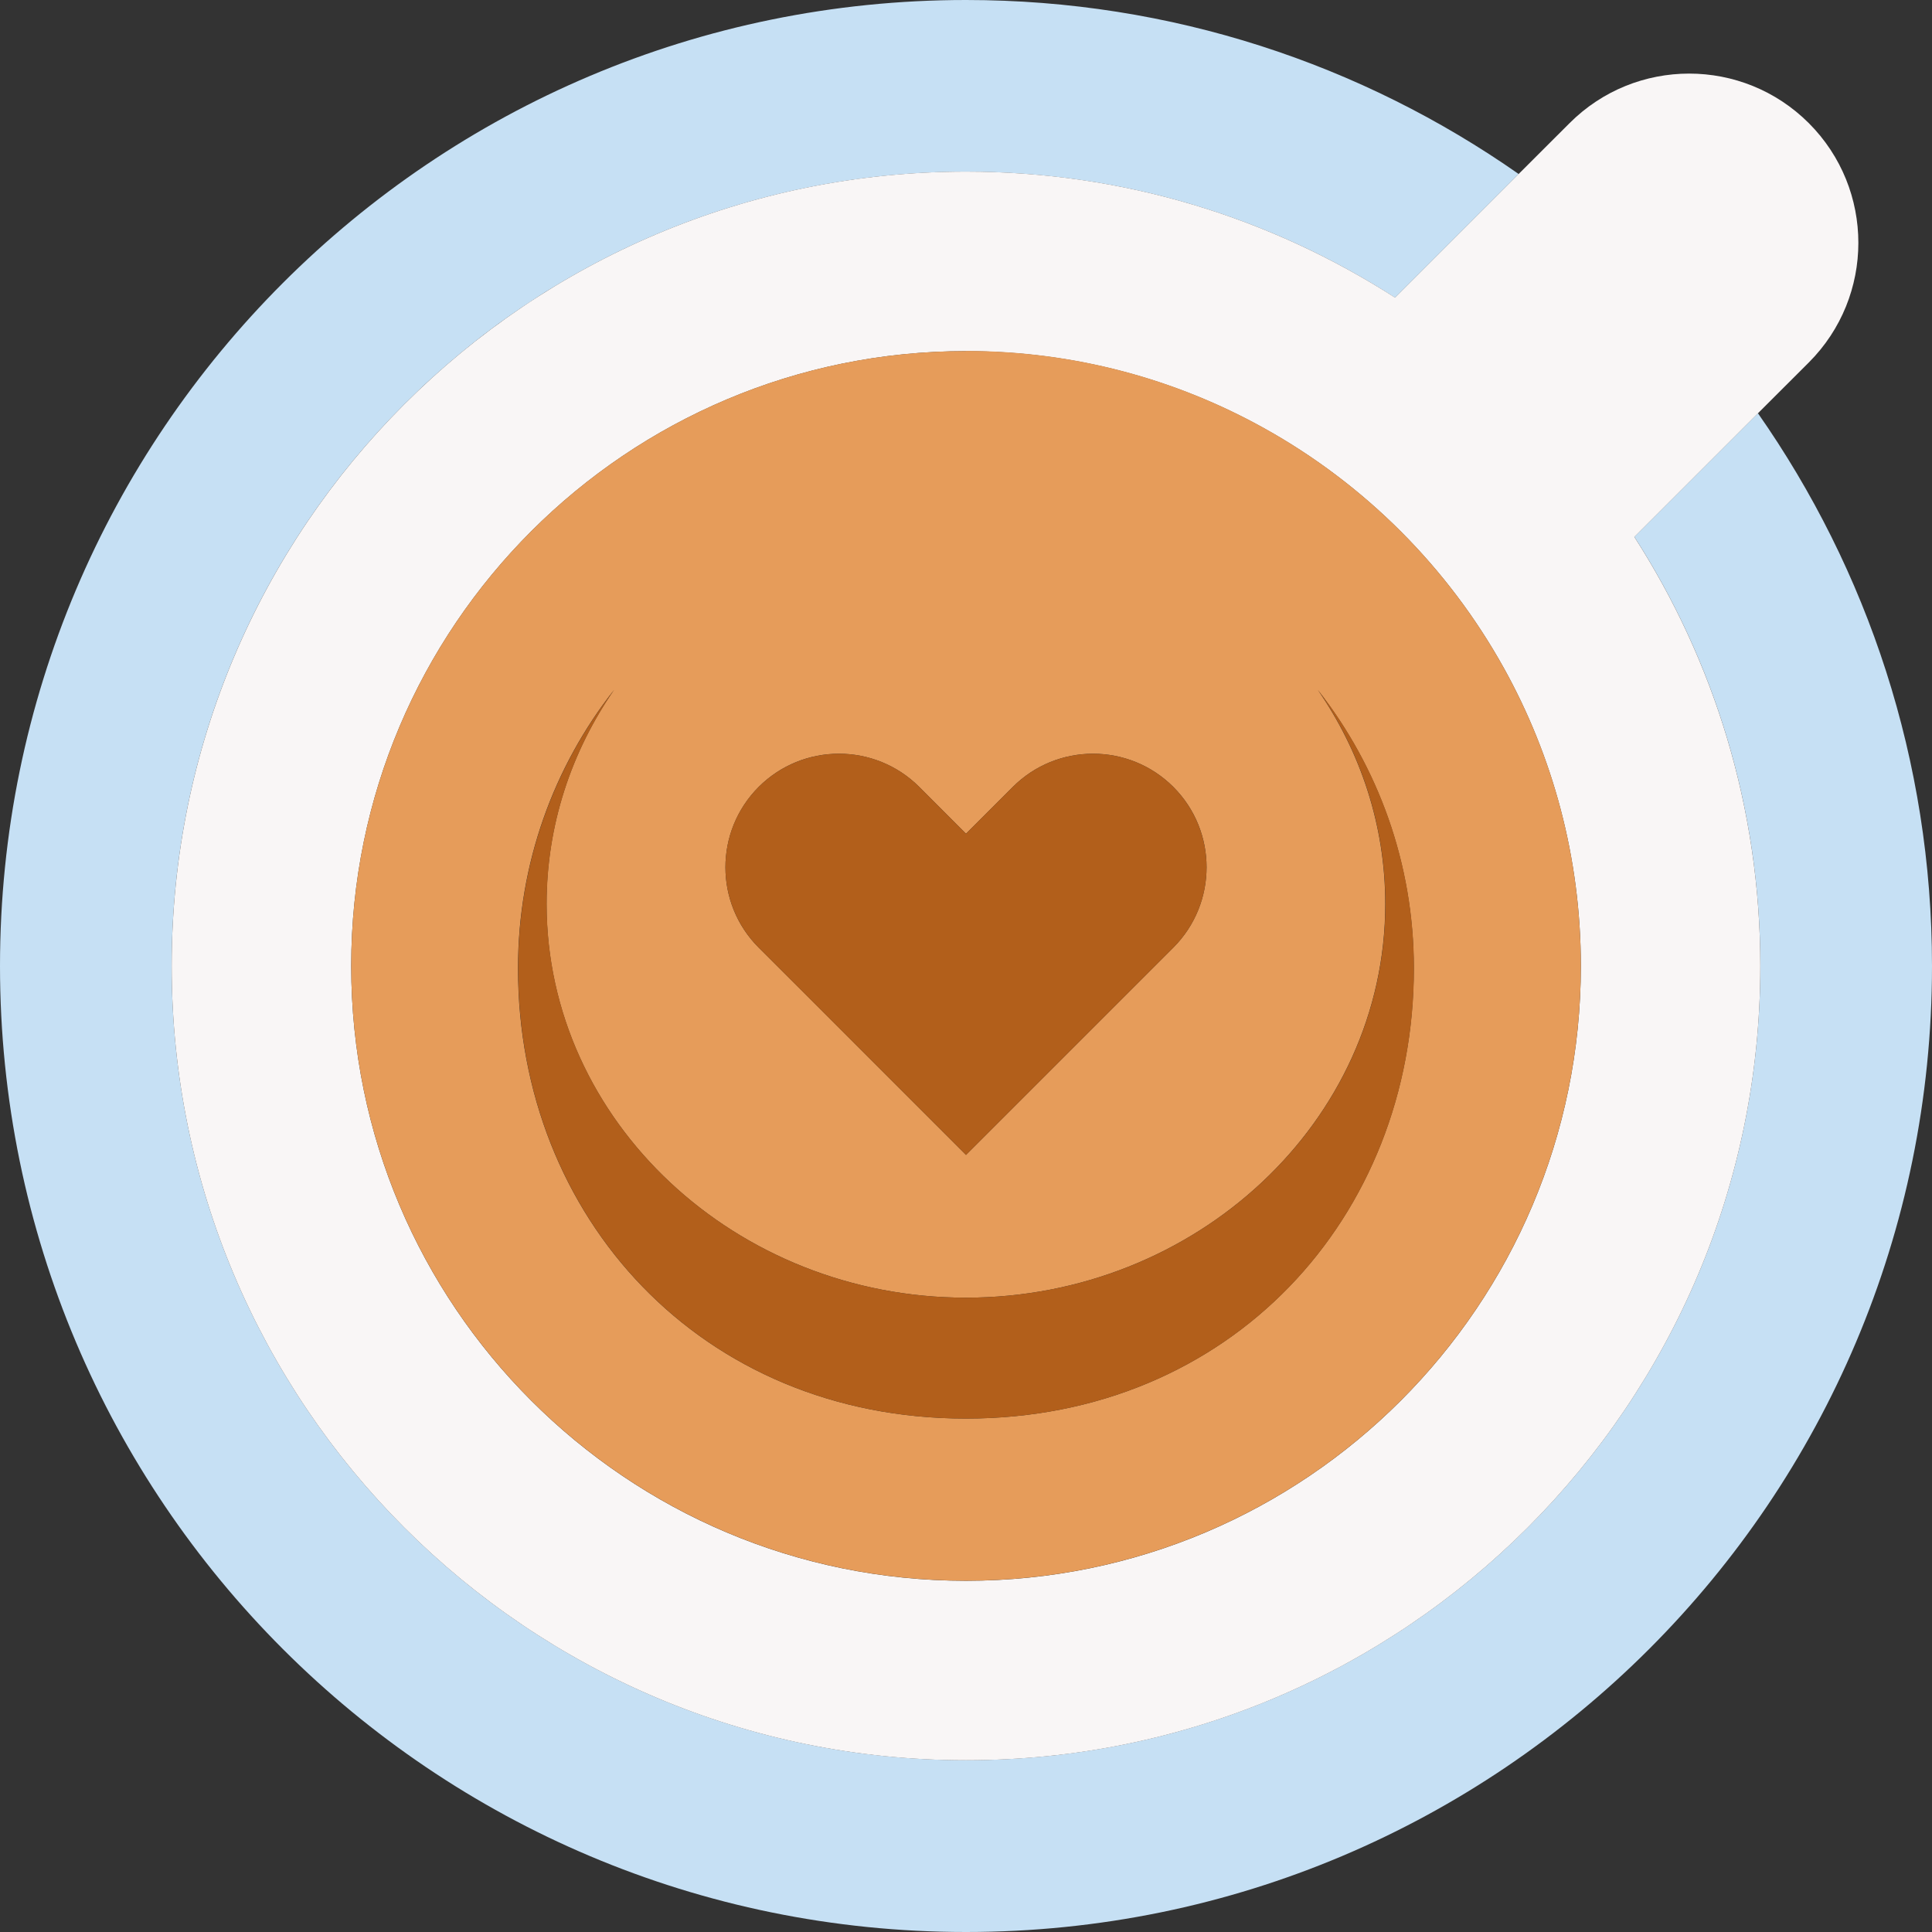 <svg width="28" height="28" viewBox="0 0 28 28" fill="none" xmlns="http://www.w3.org/2000/svg">
<rect x="0" y="0" width="28" height="28" fill="#333333" stroke="none"/>
<path d="M25.478 5.988L23.686 7.78C24.84 9.574 25.512 11.706 25.512 13.998C25.512 20.356 20.358 25.51 14 25.51C7.642 25.51 2.488 20.356 2.488 13.998C2.488 7.64 7.642 2.488 14 2.488C16.291 2.488 18.424 3.16 20.218 4.314L22.01 2.522C19.74 0.934 16.98 0 14 0C6.269 0 0 6.267 0 14C0 21.733 6.267 28 14 28C21.733 28 28 21.733 28 14C28 11.02 27.066 8.26 25.478 5.99V5.988Z" fill="#C6E0F4"/>
<path d="M14 2.487C7.642 2.487 2.488 7.641 2.488 13.999C2.488 20.357 7.642 25.511 14 25.511C20.358 25.511 25.512 20.357 25.512 13.999C25.512 11.709 24.84 9.575 23.686 7.781L25.478 5.989L26.215 5.253C27.172 4.295 27.172 2.743 26.215 1.785C25.257 0.827 23.704 0.827 22.747 1.785L22.01 2.521L20.218 4.313C18.424 3.16 16.292 2.487 14 2.487ZM21.791 9.675C22.503 10.955 22.911 12.43 22.911 13.999C22.911 18.92 18.921 22.91 14 22.91C9.079 22.91 5.09 18.92 5.09 13.999C5.09 9.079 9.079 5.089 14 5.089C15.569 5.089 17.044 5.496 18.324 6.209C19.779 7.018 20.983 8.222 21.792 9.677L21.791 9.675Z" fill="#F9F6F6"/>
<path d="M14 5.088C9.08 5.088 5.09 9.077 5.09 13.998C5.09 18.919 9.08 22.909 14 22.909C18.921 22.909 22.911 18.919 22.911 13.998C22.911 12.429 22.504 10.954 21.791 9.674C20.982 8.219 19.777 7.015 18.323 6.206C17.043 5.493 15.568 5.086 13.999 5.086L14 5.088ZM10.995 11.405C11.637 10.763 12.679 10.763 13.323 11.405L14 12.083L14.678 11.405C15.32 10.763 16.362 10.763 17.005 11.405C17.647 12.047 17.647 13.089 17.005 13.733L16.328 14.41L14 16.738L11.673 14.41L10.995 13.733C10.353 13.091 10.353 12.049 10.995 11.405ZM20.49 14.034C20.49 17.638 17.841 20.559 13.999 20.559C10.156 20.559 7.507 17.637 7.507 14.034C7.507 12.51 8.027 11.11 8.899 9.998C8.281 10.892 7.921 11.956 7.921 13.101C7.921 16.252 10.668 18.807 13.999 18.807C17.33 18.807 20.076 16.253 20.076 13.101C20.076 11.958 19.716 10.892 19.098 9.998C19.968 11.108 20.49 12.51 20.49 14.034Z" fill="#E69C5A"/>
<path d="M14 18.807C10.669 18.807 7.923 16.253 7.923 13.101C7.923 11.957 8.282 10.892 8.901 9.998C8.031 11.108 7.509 12.51 7.509 14.034C7.509 17.638 10.157 20.559 14 20.559C17.843 20.559 20.492 17.637 20.492 14.034C20.492 12.51 19.972 11.11 19.1 9.998C19.718 10.892 20.078 11.956 20.078 13.101C20.078 16.251 17.331 18.807 14 18.807Z" fill="#B25F1B"/>
<path d="M11.672 14.41L14 16.738L16.328 14.41L17.005 13.733C17.647 13.091 17.647 12.049 17.005 11.405C16.363 10.763 15.321 10.763 14.678 11.405L14 12.083L13.323 11.405C12.681 10.763 11.639 10.763 10.995 11.405C10.353 12.047 10.353 13.089 10.995 13.733L11.672 14.41Z" fill="#B25F1B"/>
</svg>
